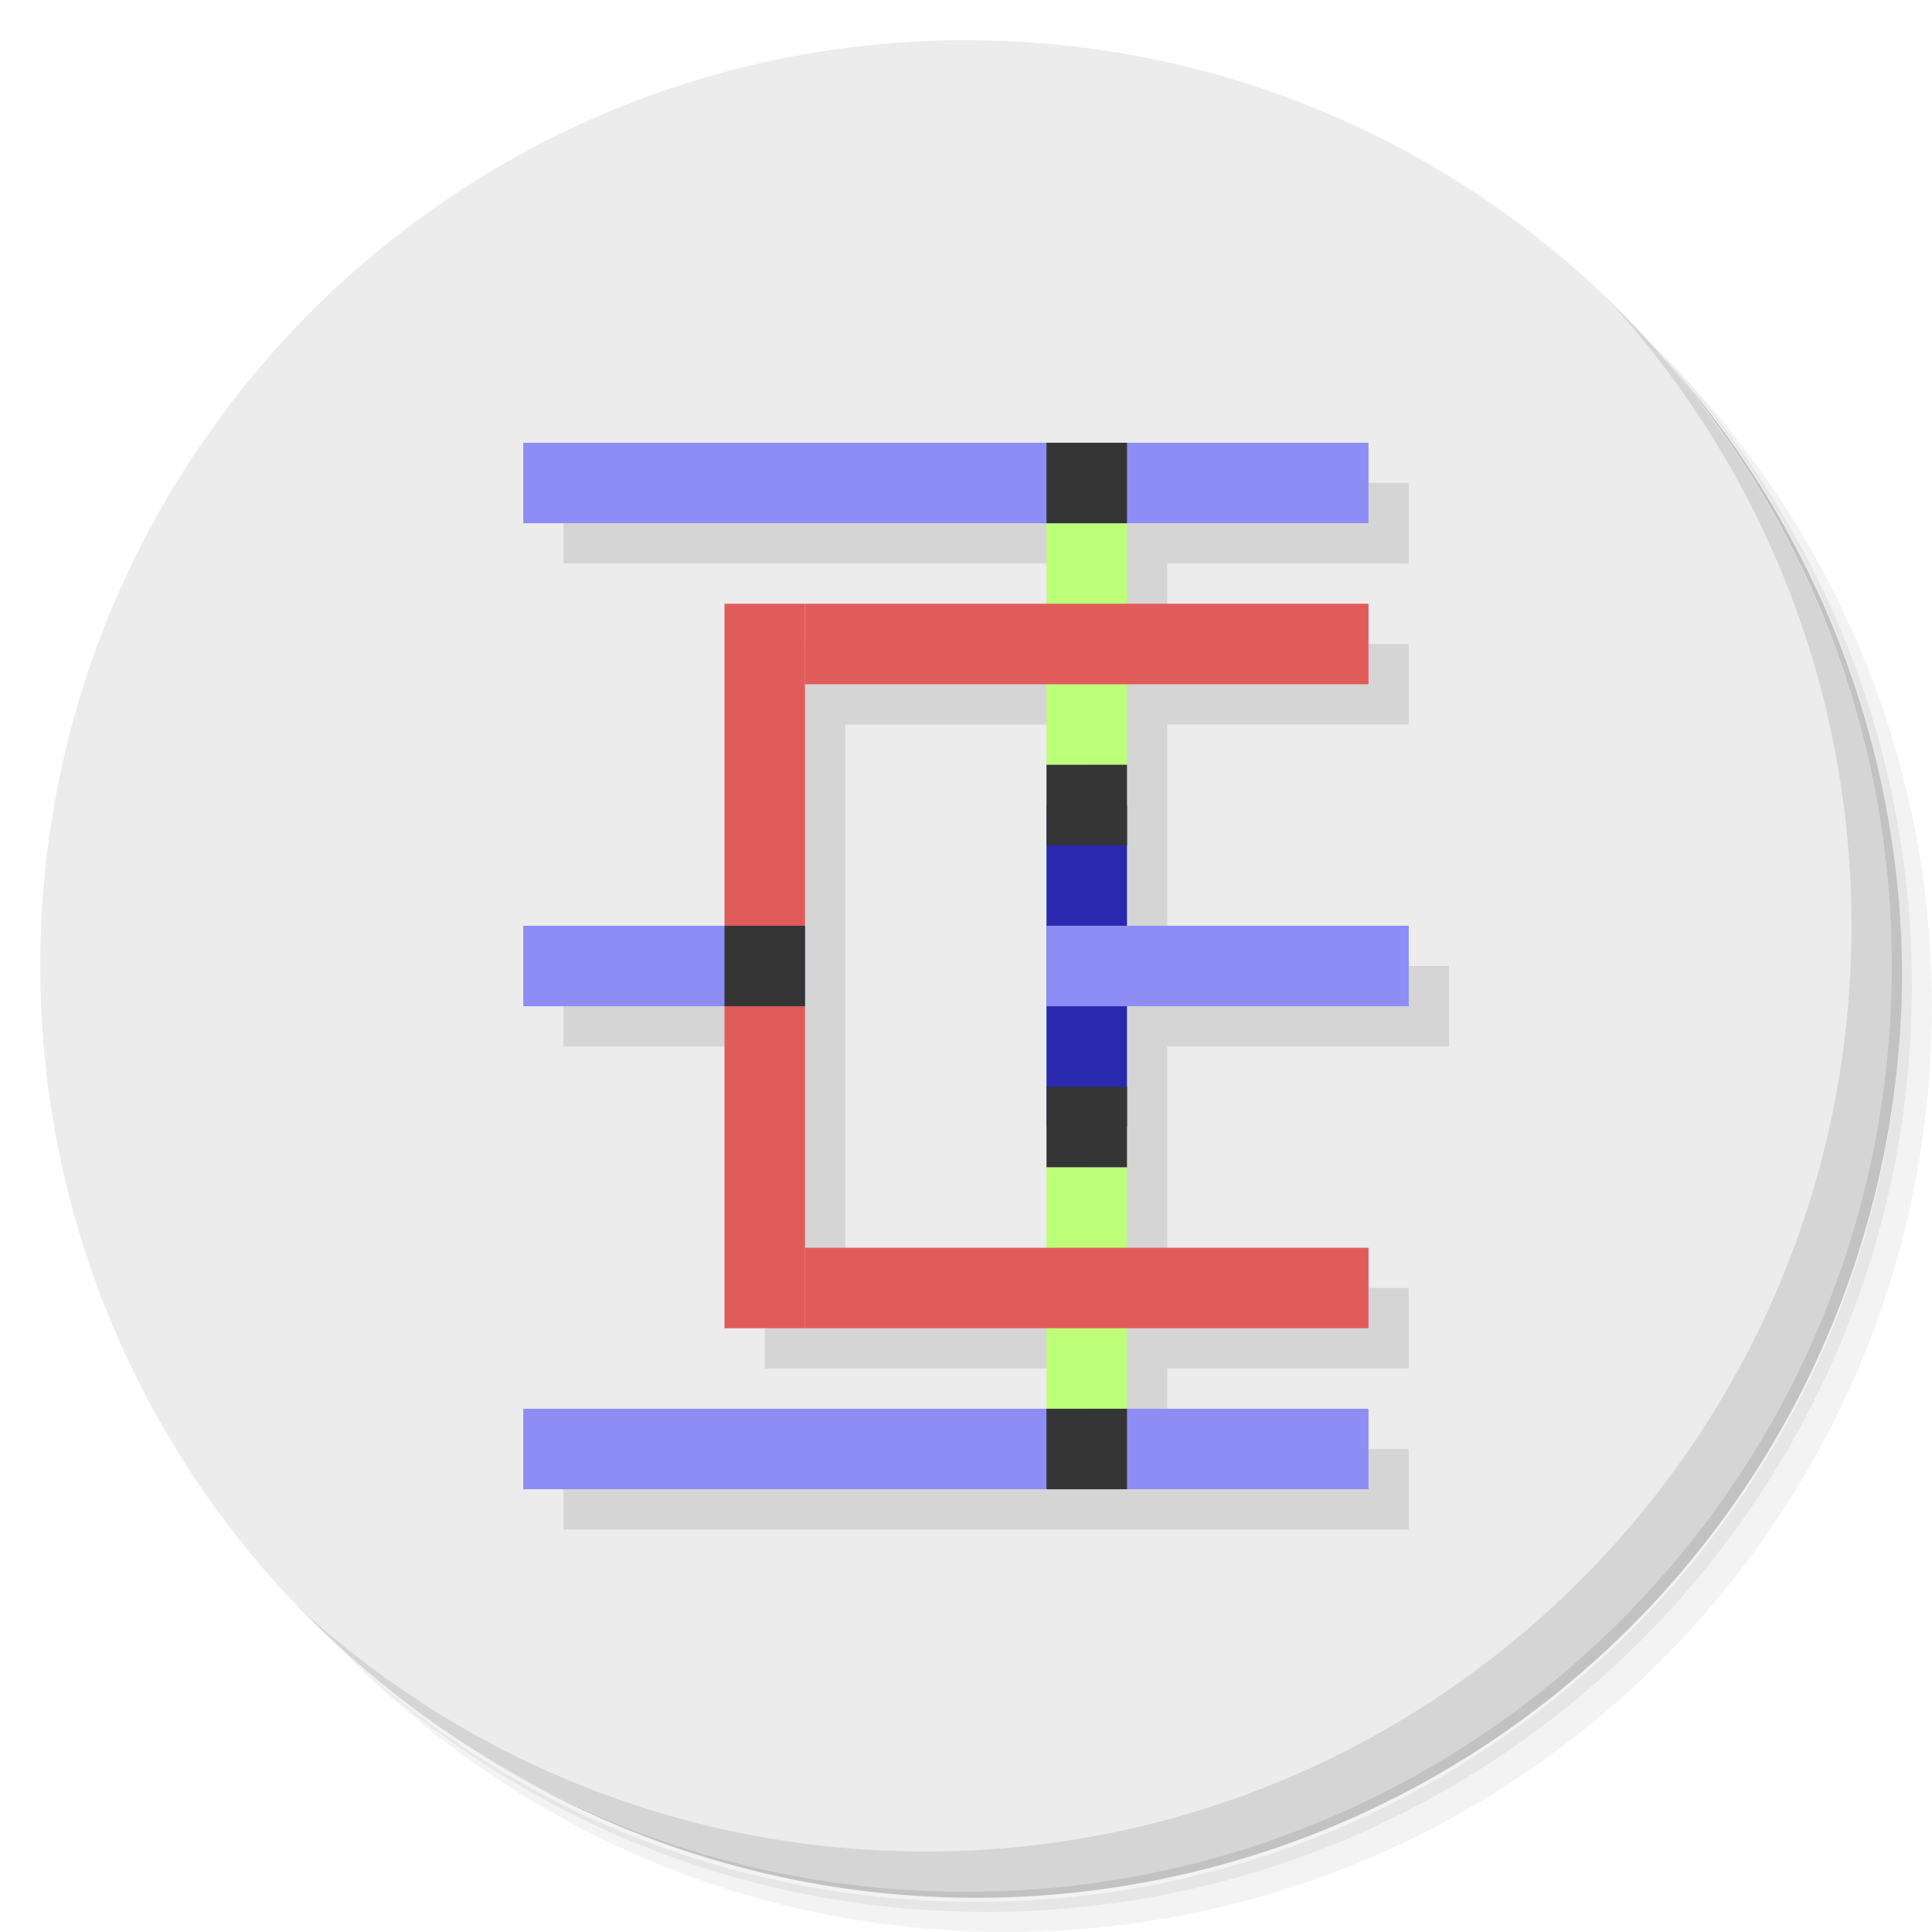 <?xml version="1.0" encoding="UTF-8" standalone="no"?>
<svg
   xmlns:dc="http://purl.org/dc/elements/1.1/"
   xmlns:cc="http://creativecommons.org/ns#"
   xmlns:rdf="http://www.w3.org/1999/02/22-rdf-syntax-ns#"
   xmlns:svg="http://www.w3.org/2000/svg"
   xmlns="http://www.w3.org/2000/svg"
   xmlns:sodipodi="http://sodipodi.sourceforge.net/DTD/sodipodi-0.dtd"
   xmlns:inkscape="http://www.inkscape.org/namespaces/inkscape"
   viewBox="0 0 48 48"
   id="svg2"
   version="1.1"
   inkscape:version="0.91 r13725"
   sodipodi:docname="gerbv.svg">
  <sodipodi:namedview
     pagecolor="#ffffff"
     bordercolor="#666666"
     borderopacity="1"
     objecttolerance="10"
     gridtolerance="10"
     guidetolerance="10"
     inkscape:pageopacity="0"
     inkscape:pageshadow="2"
     inkscape:window-width="640"
     inkscape:window-height="480"
     id="namedview53"
     showgrid="false"
     inkscape:zoom="4.9166667"
     inkscape:cx="24"
     inkscape:cy="24"
     inkscape:current-layer="svg2" />
  <defs
     id="defs4">
    <linearGradient
       id="linearGradient4599"
       x1="1"
       x2="47"
       gradientUnits="userSpaceOnUse"
       gradientTransform="matrix(0,-1,1,0,0,48)">
      <stop
         style="stop-color:#5d536c;stop-opacity:1"
         id="stop7" />
      <stop
         offset="1"
         style="stop-color:#675c78;stop-opacity:1"
         id="stop9" />
    </linearGradient>
  </defs>
  <path
     d="m 36.31,5 c 5.859,4.062 9.688,10.831 9.688,18.5 0,12.426 -10.07,22.5 -22.5,22.5 -7.669,0 -14.438,-3.828 -18.5,-9.688 1.037,1.822 2.306,3.499 3.781,4.969 4.085,3.712 9.514,5.969 15.469,5.969 12.703,0 23,-10.298 23,-23 0,-5.954 -2.256,-11.384 -5.969,-15.469 C 39.81,7.306 38.132,6.037 36.31,5 Z m 4.969,3.781 c 3.854,4.113 6.219,9.637 6.219,15.719 0,12.703 -10.297,23 -23,23 -6.081,0 -11.606,-2.364 -15.719,-6.219 4.16,4.144 9.883,6.719 16.219,6.719 12.703,0 23,-10.298 23,-23 0,-6.335 -2.575,-12.06 -6.719,-16.219 z"
     style="opacity:0.05"
     id="path11" />
  <path
     d="m 41.28 8.781 c 3.712 4.085 5.969 9.514 5.969 15.469 0 12.703 -10.297 23 -23 23 -5.954 0 -11.384 -2.256 -15.469 -5.969 4.113 3.854 9.637 6.219 15.719 6.219 12.703 0 23 -10.298 23 -23 0 -6.081 -2.364 -11.606 -6.219 -15.719 z"
     style="opacity:0.1"
     id="path13" />
  <path
     d="M 31.25,2.375 C 39.865,5.529 46,13.792 46,23.505 c 0,12.426 -10.07,22.5 -22.5,22.5 -9.708,0 -17.971,-6.135 -21.12,-14.75 a 23,23 0 0 0 44.875,-7 23,23 0 0 0 -16,-21.875 z"
     style="opacity:0.2"
     id="path15" />
  <path
     d="M 1,24 C 1,11.297 11.297,1 24,1 36.703,1 47,11.297 47,24 47,36.703 36.703,47 24,47 11.297,47 1,36.703 1,24 Z"
     style="fill:#ececec;fill-opacity:1"
     id="path17" />
  <path
     d="m 14 12 0 2 13 0 0 2 -6 0 -2 0 0 8 -5 0 0 1 0 1 5 0 0 8 2 0 6 0 0 2 -13 0 0 2 21 0 0 -2 -6 0 0 -2 6 0 0 -2 -6 0 0 -2 0 -2 0 -2 7 0 0 -1 0 -1 -7 0 0 -2 0 -2 0 -2 6 0 0 -2 -6 0 0 -2 6 0 0 -2 -21 0 z m 7 6 6 0 0 3 0 1 0 3 0 1 0 2 0 1 0 1 0 2 -6 0 0 -6 0 -1 0 -1 0 -6 z"
     style="fill:#000;opacity:0.1;fill-opacity:1;stroke:none"
     id="path19" />
  <path
     d="m 40.03,7.531 c 3.712,4.084 5.969,9.514 5.969,15.469 0,12.703 -10.297,23 -23,23 C 17.045,46 11.615,43.744 7.53,40.031 11.708,44.322 17.54,47 23.999,47 c 12.703,0 23,-10.298 23,-23 0,-6.462 -2.677,-12.291 -6.969,-16.469 z"
     style="opacity:0.1"
     id="path21" />
  <rect
     height="6"
     width="2"
     y="13"
     x="26"
     style="fill:#bdff79;fill-opacity:1;stroke:none"
     id="rect23" />
  <path
     d="m 18 15 l 0 9 l 0 9 l 2 0 l 0 -9 l 0 -9 l -2 0 z"
     style="fill:#e25b5b;fill-opacity:1;stroke:none"
     id="path25" />
  <rect
     height="2"
     width="14"
     y="15"
     x="20"
     style="fill:#e25b5b;fill-opacity:1;stroke:none"
     id="rect27" />
  <path
     d="m 26 20 l 0 4 l 0 4 l 2 0 l 0 -4 l 0 -4 l -2 0 z"
     style="fill:#2929af;fill-opacity:1;stroke:none"
     id="path29" />
  <path
     d="m 26 23 l 0 1 l 0 1 l 9 0 l 0 -1 l 0 -1 l -9 0 z"
     style="fill:#8d8df5;fill-opacity:1;stroke:none"
     id="path31" />
  <path
     d="m 13 23 l 0 1 l 0 1 l 7 0 l 0 -1 l 0 -1 l -7 0 z"
     style="fill:#8d8df5;fill-opacity:1;stroke:none"
     id="path33" />
  <rect
     height="2"
     width="21"
     y="11"
     x="13"
     style="fill:#8d8df5;fill-opacity:1;stroke:none"
     id="rect35" />
  <rect
     width="2"
     height="2"
     x="26"
     y="11"
     style="fill:#353535;opacity:1;fill-opacity:1;stroke:none;fill-rule:nonzero"
     id="rect37" />
  <rect
     width="2"
     height="2"
     x="26"
     y="19"
     style="fill:#353535;opacity:1;fill-opacity:1;stroke:none;fill-rule:nonzero"
     id="rect39" />
  <path
     d="m 18 23 l 0 1 l 0 1 l 2 0 l 0 -1 l 0 -1 l -2 0 z"
     style="fill:#353535;opacity:1;fill-opacity:1;stroke:none;fill-rule:nonzero"
     id="path41" />
  <rect
     x="26"
     y="-35"
     width="2"
     height="6"
     transform="scale(1,-1)"
     style="fill:#bdff79;fill-opacity:1;stroke:none"
     id="rect43" />
  <rect
     x="20"
     y="-33"
     width="14"
     height="2"
     transform="scale(1,-1)"
     style="fill:#e25b5b;fill-opacity:1;stroke:none"
     id="rect45" />
  <rect
     x="13"
     y="-37"
     width="21"
     height="2"
     transform="scale(1,-1)"
     style="fill:#8d8df5;fill-opacity:1;stroke:none"
     id="rect47" />
  <rect
     y="-37"
     x="26"
     height="2"
     width="2"
     transform="scale(1,-1)"
     style="fill:#353535;opacity:1;fill-opacity:1;stroke:none;fill-rule:nonzero"
     id="rect49" />
  <rect
     y="-29"
     x="26"
     height="2"
     width="2"
     transform="scale(1,-1)"
     style="fill:#353535;opacity:1;fill-opacity:1;stroke:none;fill-rule:nonzero"
     id="rect51" />
</svg>
